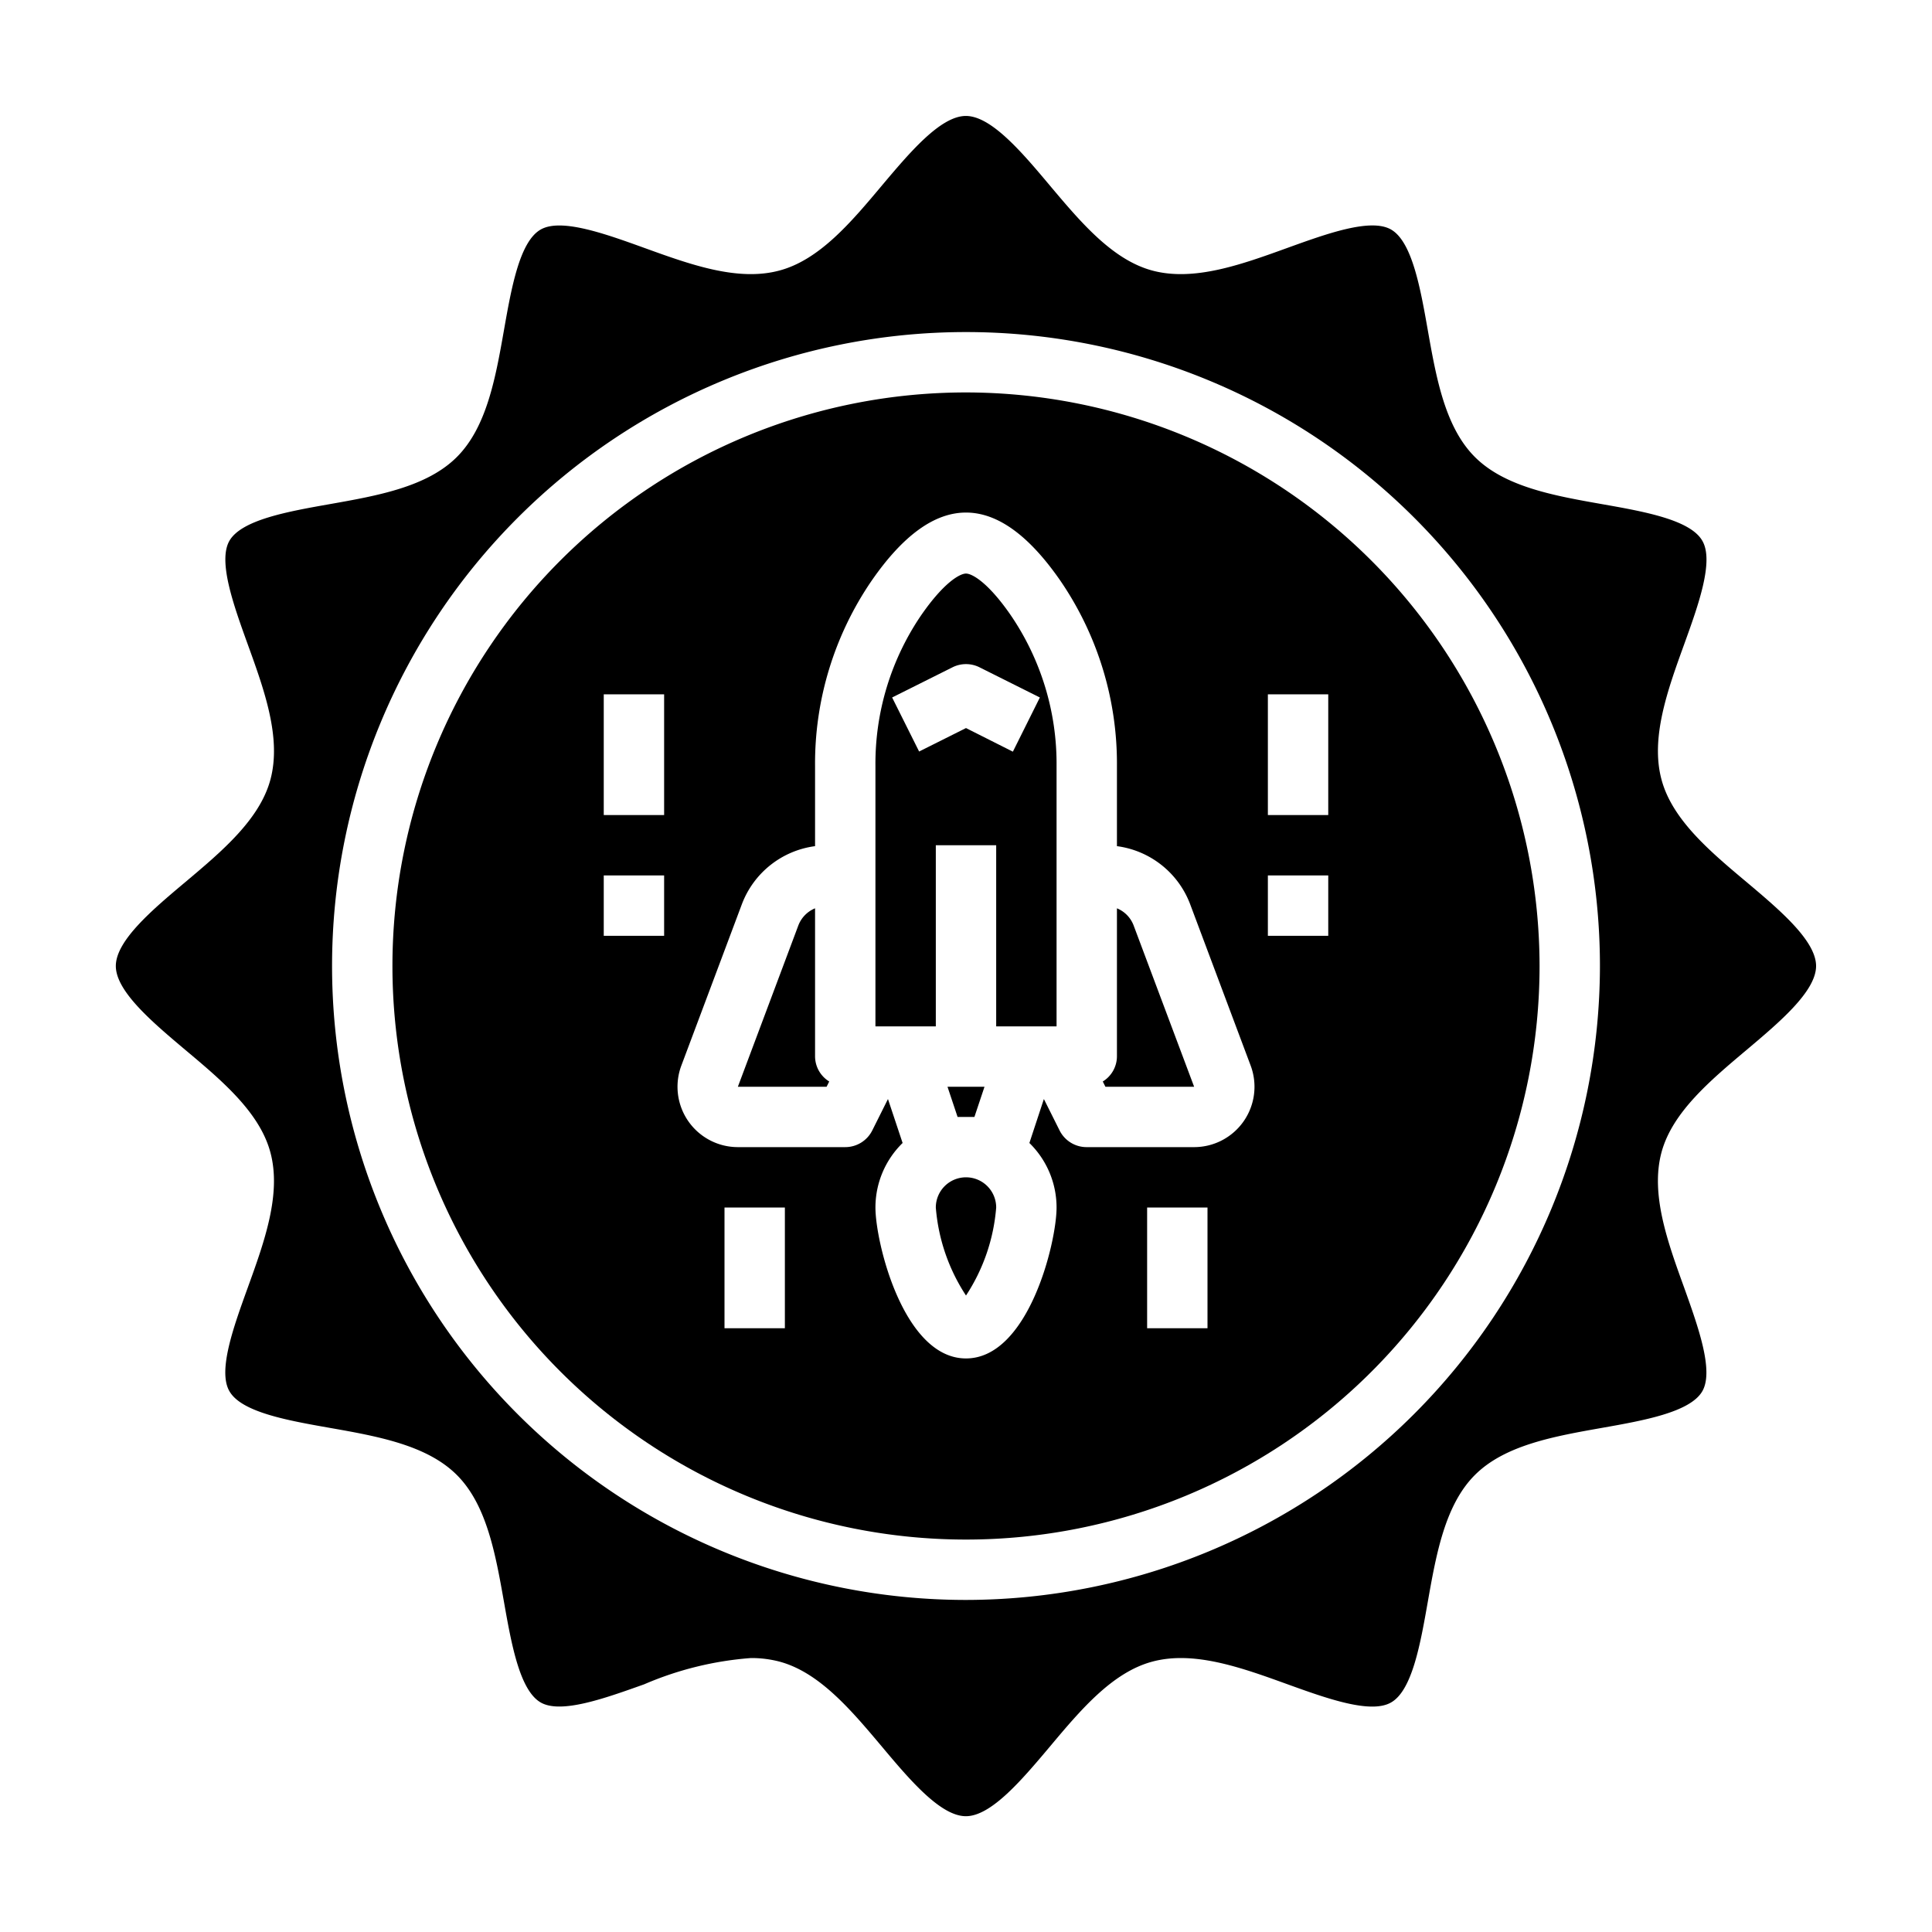 <svg xmlns="http://www.w3.org/2000/svg" viewBox="0 0 64 64" x="0px" y="0px"><g><polygon points="32.613 36 31.387 36 31.721 37 32.279 37 32.613 36"></polygon><path d="M37,30.089V35a.982.982,0,0,1-.469.826l.087.174h2.939L37.55,30.649A.993.993,0,0,0,37,30.089Z"></path><path d="M32,19c-.2,0-.73.29-1.482,1.376a8.734,8.734,0,0,0-1.518,5V34h2V28h2v6h2V25.379a8.734,8.734,0,0,0-1.518-5C32.73,19.29,32.2,19,32,19Zm1.553,5.9L32,24.118l-1.553.777-.894-1.79,2-1a1,1,0,0,1,.894,0l2,1Z"></path><path d="M32,39a1,1,0,0,0-1,1,6.2,6.2,0,0,0,1,2.916A6.2,6.2,0,0,0,33,40,1,1,0,0,0,32,39Z"></path><path d="M27,35V30.089a1,1,0,0,0-.551.56L24.443,36h2.939l.087-.174A.982.982,0,0,1,27,35Z"></path><path d="M60.16,32c0-.843-1.224-1.871-2.3-2.778-1.213-1.017-2.467-2.07-2.821-3.4-.369-1.379.2-2.955.752-4.48.466-1.291.995-2.754.6-3.429-.4-.7-1.954-.971-3.323-1.213-1.582-.279-3.217-.569-4.21-1.561s-1.282-2.629-1.562-4.211c-.242-1.369-.516-2.919-1.213-3.323-.675-.392-2.139.139-3.43.605-1.524.552-3.1,1.122-4.479.753-1.326-.355-2.379-1.609-3.4-2.822-.907-1.081-1.935-2.3-2.778-2.3s-1.871,1.224-2.778,2.3c-1.017,1.213-2.07,2.467-3.4,2.821-1.379.371-2.955-.2-4.48-.752-1.291-.466-2.755-.994-3.429-.605-.7.4-.971,1.954-1.213,3.323-.279,1.582-.569,3.217-1.561,4.21s-2.629,1.282-4.211,1.562c-1.369.242-2.919.516-3.323,1.213-.39.675.139,2.138.605,3.43.552,1.524,1.121,3.1.753,4.479-.355,1.326-1.609,2.379-2.822,3.4-1.081.907-2.3,1.935-2.3,2.778s1.224,1.871,2.3,2.778c1.213,1.017,2.467,2.07,2.821,3.4.369,1.379-.2,2.955-.752,4.48-.466,1.291-1,2.754-.605,3.429.4.7,1.954.971,3.323,1.213,1.582.279,3.217.569,4.21,1.561s1.282,2.629,1.562,4.211c.242,1.369.516,2.919,1.213,3.323.673.391,2.138-.14,3.43-.6a10.988,10.988,0,0,1,3.536-.87,3.665,3.665,0,0,1,.943.117c1.326.355,2.379,1.609,3.4,2.822.907,1.081,1.935,2.3,2.778,2.3s1.871-1.224,2.778-2.3c1.017-1.213,2.07-2.467,3.4-2.821,1.379-.37,2.955.2,4.48.752,1.291.466,2.755.993,3.429.6.7-.4.971-1.954,1.213-3.323.279-1.582.569-3.217,1.561-4.21s2.629-1.282,4.211-1.562c1.369-.242,2.919-.516,3.323-1.213.39-.675-.139-2.138-.6-3.43-.552-1.524-1.121-3.1-.753-4.479.355-1.326,1.609-2.379,2.822-3.4C58.936,33.871,60.16,32.843,60.16,32ZM32,53A21,21,0,1,1,53,32,21.023,21.023,0,0,1,32,53Z"></path><path d="M32,13A19,19,0,1,0,51,32,19.021,19.021,0,0,0,32,13ZM22,31H20V29h2Zm0-4H20V23h2Zm4,17H24V40h2Zm14,0H38V40h2Zm1.2-6.86a2,2,0,0,1-1.644.86H36a1,1,0,0,1-.9-.553l-.52-1.04L34.1,37.863A2.987,2.987,0,0,1,35,40c0,1.165-.935,5-3,5s-3-3.835-3-5a2.987,2.987,0,0,1,.9-2.137l-.485-1.456-.52,1.04A1,1,0,0,1,28,38H24.443a2,2,0,0,1-1.873-2.7l2.007-5.351A3.012,3.012,0,0,1,27,28.03V25.379a10.719,10.719,0,0,1,1.873-6.141q3.127-4.518,6.254,0A10.724,10.724,0,0,1,37,25.379V28.03a3.012,3.012,0,0,1,2.423,1.917L41.43,35.3A2,2,0,0,1,41.2,37.14ZM44,31H42V29h2Zm0-4H42V23h2Z"></path></g></svg>